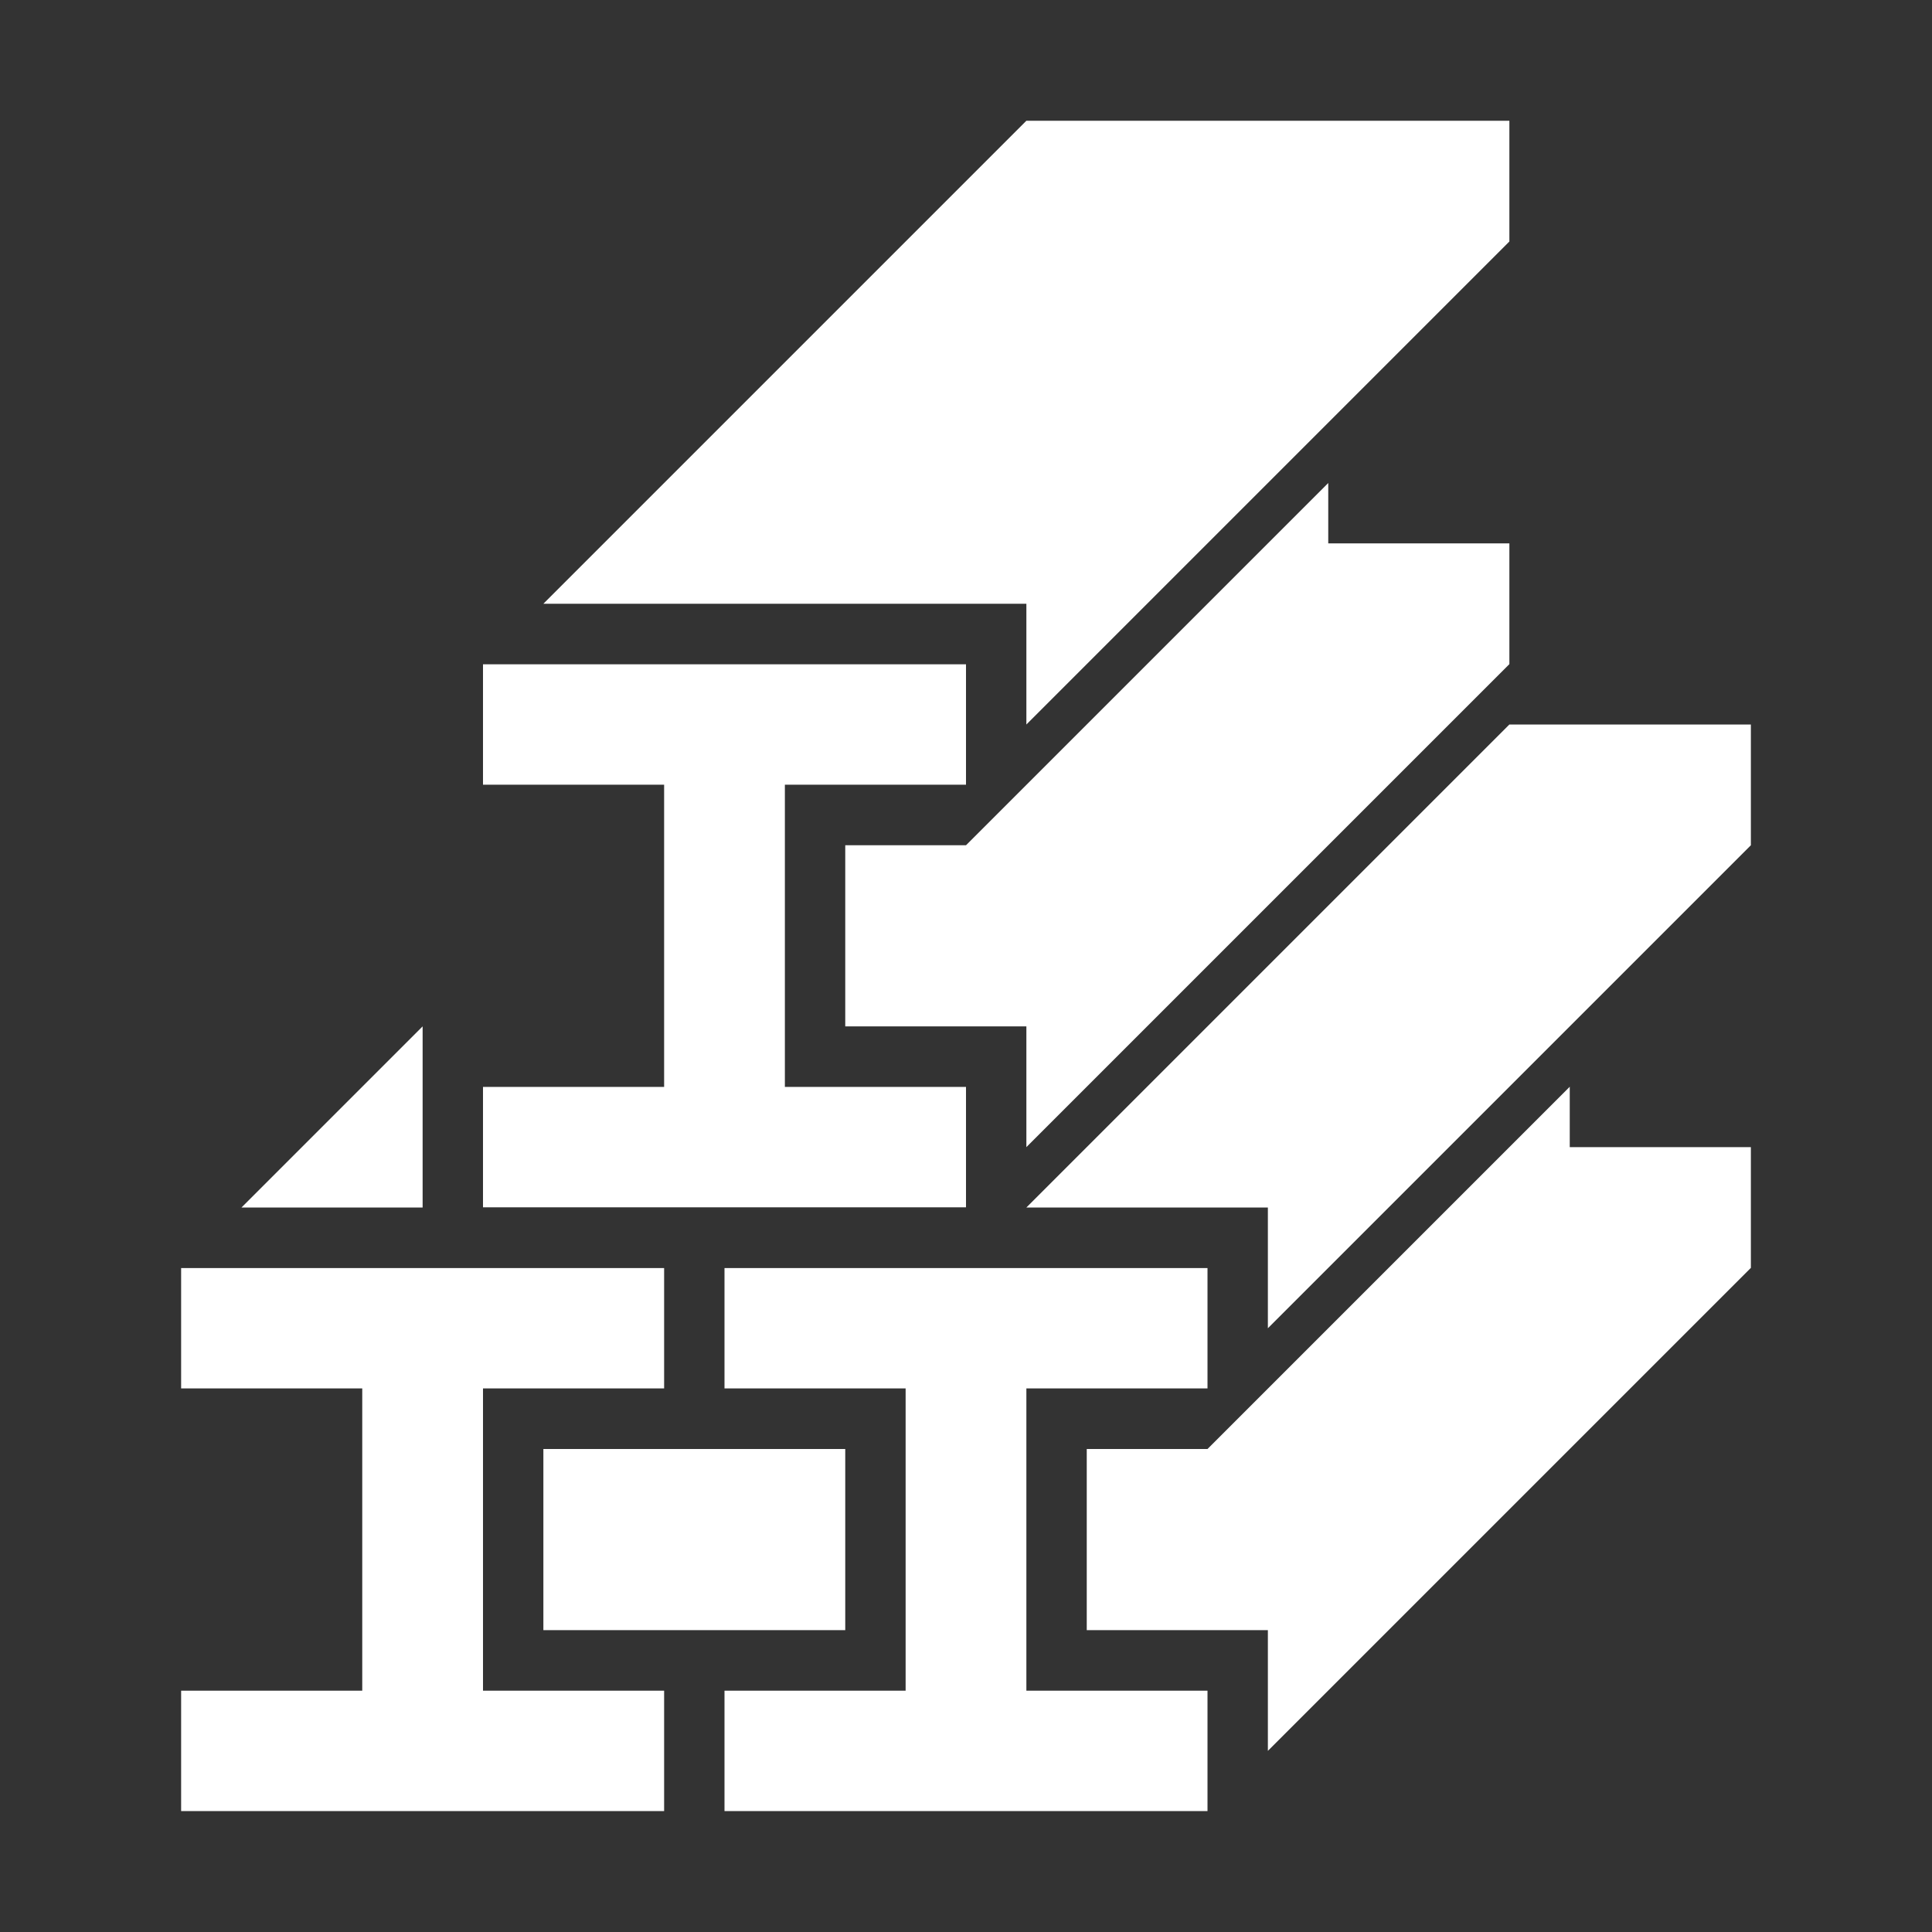 <?xml version="1.0" encoding="UTF-8"?>
<!DOCTYPE svg PUBLIC "-//W3C//DTD SVG 1.1//EN" "http://www.w3.org/Graphics/SVG/1.1/DTD/svg11.dtd">
<svg xmlns="http://www.w3.org/2000/svg" xml:space="preserve" width="1024px" height="1024px" shape-rendering="geometricPrecision" text-rendering="geometricPrecision" image-rendering="optimizeQuality" fill-rule="nonzero" clip-rule="evenodd" viewBox="0 0 10240 10240" xmlns:xlink="http://www.w3.org/1999/xlink">
	<rect x="0" y="0" width="10240" height="10240" fill="#333333" stroke="none"/>
	<title>i-beams icon</title>
	<desc>i-beams icon from the IconExperience.com O-Collection. Copyright by INCORS GmbH (www.incors.com).</desc>
	<path id="curve2" fill="#FFFFFF" d="M2240 5440l0 960 -960 0 960 -960zm2240 3200l0 -960 -1600 0 0 960 1600 0zm-3520 -1919l2560 0 0 638 -960 0 0 1602 960 0 0 638 -2560 0 0 -638 960 0 0 -1602 -960 0 0 -638z"/>
	<path id="curve1" fill="#FFFFFF" d="M3840 6721l2560 0 0 638 -960 0 0 1602 960 0 0 638 -2560 0 0 -638 960 0 0 -1602 -960 0 0 -638zm5440 -2241l0 -640 -1280 0 -2560 2560 1280 0 0 640 2560 -2560zm0 2240l0 -640 0 0 0 0 -960 0 0 -320 -1920 1920 -640 0 0 960 960 0 0 640 2560 -2560z"/>
	<path id="curve0" fill="#FFFFFF" d="M8000 3520l0 -640 -960 0 0 -320 -1920 1920 -640 0 0 960 960 0 0 640 2560 -2560zm-2560 -2880l2560 0 0 640 -2560 2560 0 -640 -2560 0 2560 -2560zm-2880 2881l2560 0 0 638 -960 0 0 1602 960 0 0 638 -2560 0 0 -638 960 0 0 -1602 -960 0 0 -638z"/>
</svg>
